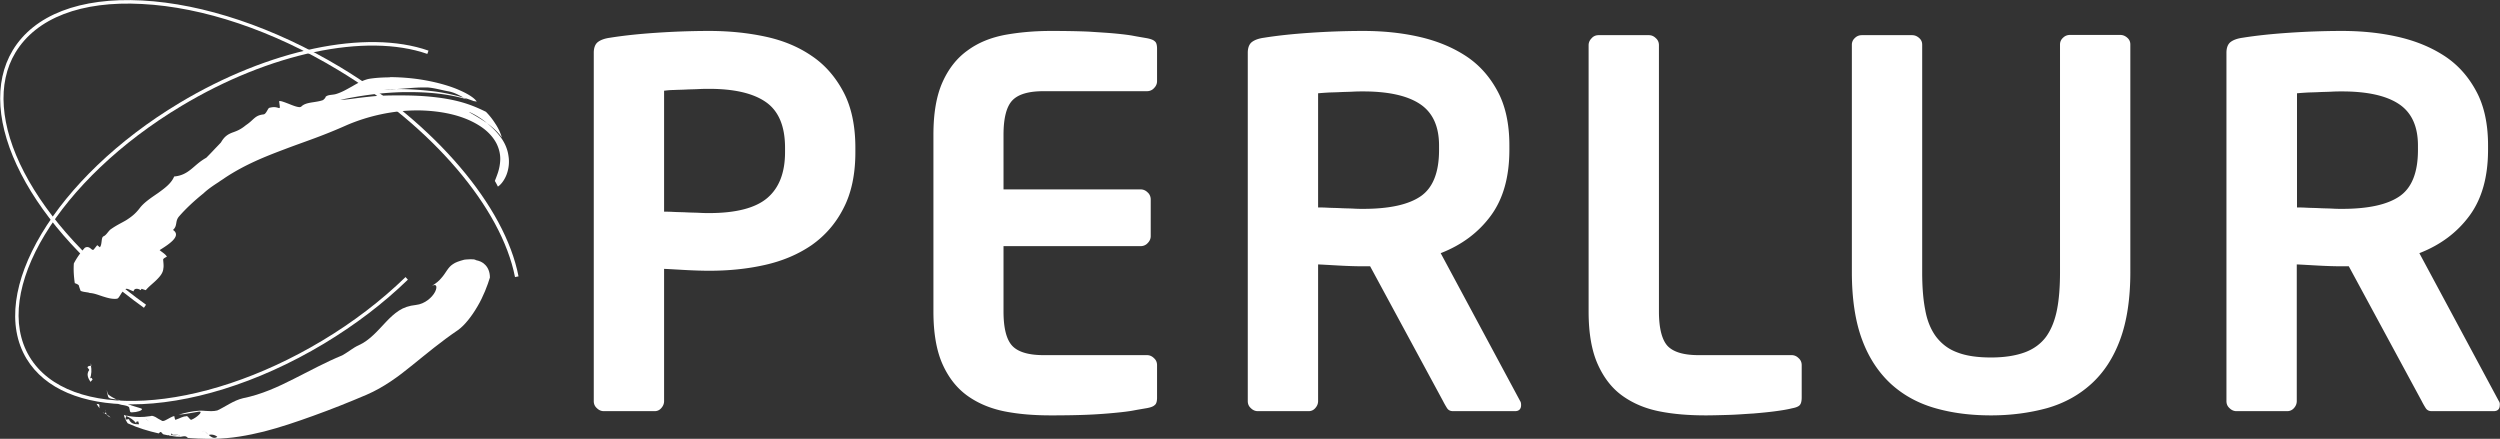 <svg version="1.2" baseProfile="tiny" xmlns="http://www.w3.org/2000/svg" viewBox="0 0 1066.5 187.2"><rect x="0" y="0" width="1066.5" height="187.2" fill="#333333" stroke="none"/><g fill="#FFF"><path d="M61.4 131.3C37.9 114.5 19.3 94.2 9 74.2c-10.5-20.3-11.8-39-3.6-52.7C14.5 6.4 34.1-1.2 60.6.2c26.3 1.4 56.3 11.5 84.5 28.4 40.4 24.3 70.3 59.3 76.1 89.3l-1.5.3c-5.8-29.6-35.4-64.2-75.4-88.3C116.3 13 86.6 3 60.5 1.7c-25.9-1.4-45 6-53.9 20.7-7.9 13.1-6.6 31.3 3.7 51.1s28.7 39.8 52 56.5l-.9 1.3z"/><path d="M56.1 172.5c-20.6 0-36.9-6.4-44.8-19.5-17-28.3 12.3-77.3 65.3-109.1 38-22.8 79.7-31.6 106.2-22.3l-.5 1.4c-26.1-9.1-67.3-.4-104.9 22.2C25 76.6-4 124.6 12.6 152.2c16.6 27.6 72.6 24.5 124.9-6.9 13.2-7.9 25.2-17.1 35.5-27.1l1 1.1c-10.4 10.1-22.5 19.3-35.8 27.3-28.5 17.1-58.1 25.9-82.1 25.9z"/><path d="M41.2 172.3c.4.6.8 1.3 1.3 1.9-.1-.4-.2-.8-.1-1.4-.1-.5-.6-.4-1.2-.5m2.6 3.6l.3.3c.1 0 .3.1.4.1-.2-.1-.5-.3-.7-.4m1.8 1c.3.5.8.9 1.6 1.2-.5-.5-1.1-.9-1.6-1.2m-.4-1.2c-.1.3-.2.6-.5.6h-.2l1.1.6c-.3-.4-.4-.8-.4-1.2m0-1c-.1.3-.1.7-.1 1 .1-.4.1-.8.1-1m.3-8.4c.1.9.3 1.8.6 2.8.1.7 1 1 2 1.1 1 .2 2.2.2 3 .6.4 0-1.1 1.6-.4 1.6 1.5.5 3 .4 4.1 1.1.3 0 .4.6.5 1.2.1.6.2 1.2.6 1.2h.5c.9 0 2.1-.2 3-.5 1.1-.4 1.6-.9.7-1.2-1.5-.5-2.7-.8-3.9-1.2-1.2-.4-2.3-.9-3.5-1.5-2.2-.7-4.5-1.6-6.5-3.2-.4-.7-.5-1.3-.7-2M38.8 156c-.6.1-1.3.1-1.5.7.3.4.8 1.1.8 1.1-1.4 1.8-.5 3.6.5 5.1.3-.3.6-.7.9-1-.2-.4-.4-.7-.6-.7-.2 0-.4.1-.5.4.7-2.1.7-3.8.4-5.6m-.1-1.1l.1 1.1h.2c-.1-.4-.2-.8-.3-1.1"/><path d="M200.6 110.6c-1.4 0-2.5.2-2.6.2-2.2.6-3.7 1.1-4.8 1.9-1.1.7-1.8 1.6-2.5 2.6s-1.4 2.2-2.5 3.4c-.9 1.1-2.2 2.2-3.9 3.2.5-.2.8-.3 1.1-.3.3 0 .5.1.6.3.3.4.2 1.4-.4 2.6-1.2 2.3-4.3 5.2-8.2 5.6-2.9.3-5.2 1.1-7.2 2.4-2 1.3-3.8 3-5.5 4.8-3.5 3.7-7 7.9-11.7 10-2.3 1-4.3 2.8-7 4.3-7.3 3-13.8 6.6-20.6 10-6.7 3.4-13.8 6.7-21.8 8.3-4.1 1-7.4 3.6-10.9 5.2-.8.2-1.7.3-2.6.3-.8 0-1.6-.1-2.4-.1-.8-.1-1.5-.1-2.2-.1h-.4c-3.3.2-6.1.9-8.9 1.7 3.1-.2 5.3-.8 8.7-1.3h.2c.8 0 .5.7-.3 1.4-.8.8-2.2 1.7-3 2-.1 0-.1.1-.2.1-.3 0-.7-.4-1-.8-.3-.4-.7-.8-1-.8-.1 0-.1 0-.2.1-1.4 0-2.7.9-4.3 1.4-.1 0-.1.1-.2.1-.2 0-.3-.4-.4-.8-.1-.4-.1-.8-.2-.8-1 .2-2 .9-3 1.4-.7.4-1.3.7-1.8.7-.2 0-.4 0-.6-.2-1-.5-1.8-1-2.6-1.5-.5-.2-1-.5-1.6-.5-.4.1-.8.2-1.2.2-1.2.2-2.5.3-3.9.3-1.9 0-3.8-.2-5.6-.6l-.1.2c1.6.7 3 1.5 4.3 3.2-.3-.5-.1-.9.4-.9h.4l.3 1.2h-.2c-1.7 0-3.4-.2-4.1-2.2 0 0-.8.1-1.3.2-.3-.5 0-1.1.2-1.6-.3-.1-.7-.3-1-.4 0 .6.4 1.6.8 2.3.4.8.8 1.3.8 1.3 4.4 2 8.8 3.3 13.2 4.3.3-.3.6-.6.8-.6.1 0 .2 0 .3.1.3.4.6.7.9.9l1.9.4c.2 0 .5-.1.7-.1l-.3.2c1.5.2 2.9.5 4.4.6.3 0 .7-.1.9-.1.5-.1 1-.2 1.4-.2.5 0 1 .2 1.4.7l.8.1-.2-.2c.1.1.2.1.3.2 1.1.1 2.3.1 3.4.2 1.2 0 2.4.1 3.7.1h3.1c7.4-.1 14.5-1.4 21.4-3.1 7-1.8 13.8-4.1 21-6.7 7.8-2.8 15.3-5.8 22.8-9 7.4-3.2 13.6-7.8 19.6-12.7 3-2.4 6-4.9 9.2-7.4 3.2-2.5 6.5-5 10.2-7.5 2.8-2 5.8-5.8 8.3-10.1 2.5-4.2 4.3-9 5.3-12.3 0-2.5-.9-4.3-2-5.4-1.1-1.2-2.5-1.7-3.9-2-.5-.4-1.6-.4-2.5-.4M63.7 179.9c.1-.6.2-1.2.2-1.7 0 .5-.1 1.1-.2 1.7-.5-.3-1.1-.9-1.6-1.2.5.2 1.1.9 1.6 1.2m22.5 4.5c.1 0 .1 0 0 0 .3-.3.5-.6.8-.6-.2 0-.5.3-.8.6.1 0 .1 0 0 0m2.9 1.2c-.7-.6-1.3-1.2-1.8-1.6l-.2-.2c.1 0 .1.1.2.2.6.4 1.2 1 1.8 1.6m-16.3.1c.4-.2.3-.6.1-.9-.2-.2-.4-.5-.6-.8.1.2.4.5.6.8.3.3.6.5 1 .7-.4.1-.7.1-1.1.2m12.1-1.4c-.1 0-.1 0 0 0-.1 0-.1 0 0 0m.6.6c-.2 0-.4-.2-.6-.6.2.4.4.6.6.6m3.6.7c.3-.2.7-.2 1.1-.2.8 0 1.7.3 2.5.9-.4.4-.9.5-1.3.5-.7 0-1.5-.5-2.3-1.2m-14.3-.2h.5c.6 0 1.1.2 1.5.8-1.2-.2-2.5-.3-3.7-.6.3 0 .7 0 .9-.1h.1s-.1 0-.1-.1c.2.1.5 0 .8 0m109.5-63.5c-.2.1-.5.3-.8.4.3-.1.5-.3.8-.4M58.6 180.7c0 .1.1.1.2.2-.1-.1-.2-.1-.2-.2"/><path d="M75.3 185.4h-.5c-.2 0-.5.1-.7.1H74c-.3 0-.6.1-.9.1 1.2.2 2.5.4 3.7.6-.4-.6-.9-.8-1.5-.8M166.5 33c-4.5 0-7.9.4-9.4.7-2.4.6-4.6 1.8-6.8 3.1-2.2 1.2-4.3 2.5-6.9 3.3-1.7.5-3.4.2-4.5 1.2 0 .4-.5.9-1.1 1.4-3.3 1.2-7.3.7-9.3 2.8-.2.1-.4.2-.7.2-1.1 0-2.9-.7-4.6-1.4-1.6-.6-3.1-1.2-3.8-1.2-.2 0-.4.1-.3.3.3 2.2.4 2.7 0 2.7-.2 0-.4-.1-.8-.2s-.8-.2-1.4-.2c-.6 0-1.2.1-2 .3-.6.1-1.3 2.6-2.4 2.8-3.9.4-4.1 2.3-7.6 4.6-2.4 2-4.2 2.6-5.9 3.2-1.7.7-3.2 1.5-4.7 4.1-.2.3-1.8 1.9-3.3 3.5-1.5 1.6-3 3.1-3 3.1-2.9 1.6-4.7 3.5-6.6 5-1.9 1.5-3.9 2.7-7.1 3-1.2 2.9-3.9 4.9-6.8 7-2.9 2-6 4-7.9 6.5-1.9 2.5-3.7 3.8-5.7 5.1-2 1.2-4.3 2.2-6.9 4.1-1.2 1.2-1.7 2.3-2.8 2.8-1.2.5-.5 3.4-1.6 4.7l-1.1-.9c-.4.4-1.1 1.4-1.5 1.8-.1.2-.3.2-.4.2-.2 0-.5-.2-.7-.4-.5-.4-1-.8-1.7-.8-.3 0-.6.1-1 .3-1.8 2-3.4 4.2-4.7 6.7-.2 2.8 0 5.6.4 8.4.6.2 1.3.5 1.7.9.2.8.5 1.6.8 2.4 1.4.6 3 .5 3.9.9 2 .1 4 1 6 1.6 1.6.5 3.1.9 4.6.9.4 0 .7 0 1.1-.1.5-.1.9-.9 1.5-1.8.5-.9 1.3-1.9 2.3-2.4h.2c.7 0 1.8.7 3 1.1.1-.8.7-1.1 1.3-1.1.5 0 1.2.2 1.7.6l.4-.6c.5.2 1.8.6 1.8.6 1.2-1.5 3.1-2.9 4.6-4.4 1.5-1.5 2.8-3 2.9-5 .2-.8 0-2.5-.1-3.6 0-.6 1.3-1.1 1.6-1.3-.7-1.2-2.1-1.9-3.1-2.8 1.6-1 4-2.5 5.5-4s2.3-3.2.2-4.6c2.1-1.9.7-3.7 2.7-5.9 2.6-3 6.3-6.5 10.3-9.7 2-1.9 4.3-3.4 6.6-4.9.8-.6 1.7-1.1 2.5-1.7 8.6-5.7 17.2-9.1 25.7-12.3 4.2-1.6 8.5-3.1 12.8-4.7 4.3-1.6 8.8-3.4 13.5-5.5 9.3-4 19.9-6.3 30.1-6.3h.8c5.2.1 10.2.7 14.8 1.9 4.6 1.2 8.6 3 11.8 5.2 3.2 2.2 5.3 4.8 6.5 7.2 1.2 2.5 1.6 4.9 1.5 6.9a20 20 0 01-1 5.4c-.5 1.5-1 2.7-1.3 3.5.5.8.9 1.6 1.3 2.4 1.4-.9 2.8-2.8 3.7-5.1.9-2.4 1.3-5.2.8-8.1-.4-2.9-1.7-5.8-3.5-8.1-1.8-2.4-3.9-4.3-5.7-5.8-2.9-2-5.4-3.4-7.3-4.5-.3-.2-.4-.2-.3-.2.1 0 .7.2 1.6.7 1.4.7 3.8 2.1 6 4 2.2 1.6 4.5 3.5 6.4 6.2-.6-2.1-1.6-4.2-2.9-6.1-1.2-1.9-2.6-3.6-3.9-4.9-2.4-1.2-4.9-2.3-7.5-3.2-5.8-2-11.9-2.9-17.9-3.4-3.8-.3-7.5-.4-11.3-.4-2.3 0-4.6 0-6.9.1-2.2 0-5.8.4-9.3.8-3.5.4-7 1-9.2 1 8.8-1.9 17.8-3.1 26.9-3.3h3c8.1 0 16.3.8 24.2 3.1-.5-.2-.9-.4-1.4-.7-4.7-1.4-9.5-2.4-14.3-2.9-4.5-.5-9-.8-13.5-.8H169c-1.4.1-2.8.1-4.3.1h-.7c1.7-.1 3.4-.1 5-.1 3.9-.2 7.7-.7 12-.7h1.3c3 .2 6.3 1.2 9.2 1.7 2.4.5 4.4 1.6 6.4 2.7 1.4.4 2.8.9 4.1 1.4.4.1.9.1 1.3.3v-.1c-.5-1.1-3.1-3-7-4.7-3.9-1.8-9.2-3.3-14.6-4.3s-11-1.4-15.6-1.4c.5.1.4.1.4.1m865 31c0 9.5-2.6 16.1-7.8 19.7-5.2 3.6-13.4 5.4-24.6 5.4-.9 0-2.2 0-4-.1-1.8-.1-3.7-.1-5.6-.2-1.9-.1-3.8-.1-5.6-.2-1.8-.1-3.1-.1-4-.1V39.8c1-.1 2.3-.2 4-.3 1.7-.1 3.4-.1 5.3-.2s3.7-.1 5.5-.2c1.8-.1 3.3-.1 4.4-.1 10.8 0 18.9 1.8 24.3 5.4 5.4 3.6 8.1 9.5 8.1 17.7V64zm34.5 107.1l-33.9-63.1c9-3.5 16.1-8.8 21.4-16 5.3-7.2 7.9-16.6 7.9-28.1V62c0-9.2-1.7-17-5.1-23.2-3.4-6.3-7.9-11.3-13.6-15-5.7-3.7-12.3-6.4-19.8-8.1-7.5-1.7-15.4-2.5-23.8-2.5-7.9 0-15.6.3-22.9.8-7.4.5-13.9 1.2-19.5 2.1-2.2.3-3.9.9-5.1 1.8-1.2.9-1.8 2.5-1.8 4.6v148.6c0 1.2.4 2.2 1.3 3 .9.9 1.9 1.3 3 1.3h21.6c1.1 0 2.1-.4 2.9-1.3.8-.9 1.2-1.9 1.2-3v-58.3c2.4.1 5.5.3 9.3.5 3.7.2 7.1.3 9.9.3h3l31.1 57.5c.6 1.2 1.2 2.2 1.7 3 .6.9 1.4 1.3 2.6 1.3h26.4c1.7 0 2.6-.9 2.6-2.6.1-.7-.1-1.3-.4-1.7M908.8 116V19c0-1.2-.4-2.1-1.3-2.9-.9-.8-1.9-1.2-3-1.2h-21.4c-1.2 0-2.2.4-3 1.2-.9.8-1.3 1.8-1.3 2.9v97.1c0 6.2-.4 11.6-1.3 16.1-.9 4.5-2.4 8.3-4.6 11.4-2.2 3-5.3 5.3-9.1 6.7-3.8 1.4-8.6 2.2-14.4 2.2-5.9 0-10.7-.7-14.5-2.2-3.8-1.4-6.7-3.7-9-6.7-2.2-3-3.8-6.8-4.6-11.4-.9-4.5-1.3-9.9-1.3-16.1v-97c0-1.2-.4-2.1-1.3-2.9-.9-.8-1.9-1.2-3-1.2h-21.4c-1.2 0-2.2.4-3 1.2-.9.8-1.3 1.8-1.3 2.9v97c0 11.5 1.5 21.2 4.4 28.9 2.9 7.8 7.1 14 12.3 18.8 5.3 4.8 11.5 8.2 18.8 10.3 7.3 2.1 15.2 3.1 23.9 3.1 8.6 0 16.6-1.1 23.9-3.1 7.3-2.1 13.5-5.5 18.8-10.3 5.3-4.8 9.4-11 12.3-18.8 2.9-7.8 4.4-17.4 4.4-29m-140.2 53.6v-13.8c0-1.2-.4-2.2-1.3-3-.9-.9-1.9-1.3-3-1.3h-39.7c-6.3 0-10.7-1.3-13.2-3.9-2.4-2.6-3.7-7.5-3.7-14.7V19.3c0-1.2-.4-2.2-1.3-3-.9-.9-1.9-1.3-3-1.3H682c-1.2 0-2.2.4-3 1.3-.9.9-1.3 1.9-1.3 3v113.6c0 9.2 1.3 16.7 3.9 22.5 2.6 5.8 6.1 10.3 10.6 13.5 4.5 3.2 9.7 5.4 15.8 6.6 6 1.2 12.6 1.7 19.7 1.7 2.9 0 6.1-.1 9.7-.2 3.6-.1 7.1-.4 10.6-.6 3.5-.3 6.7-.6 9.6-1 3-.4 5.2-.8 6.8-1.2 1.6-.3 2.7-.7 3.3-1.3.6-.6.9-1.7.9-3.3M613.9 64c0 9.5-2.6 16.1-7.8 19.7-5.2 3.6-13.4 5.4-24.6 5.4-.9 0-2.2 0-4-.1-1.8-.1-3.7-.1-5.6-.2-1.9-.1-3.8-.1-5.6-.2-1.8-.1-3.1-.1-4-.1V39.8c1-.1 2.3-.2 4-.3 1.7-.1 3.4-.1 5.3-.2s3.7-.1 5.5-.2c1.8-.1 3.3-.1 4.4-.1 10.8 0 18.9 1.8 24.3 5.4 5.4 3.6 8.1 9.5 8.1 17.7V64zm34.6 107.1L614.6 108c9-3.5 16.1-8.8 21.4-16 5.3-7.2 7.9-16.6 7.9-28.1V62c0-9.2-1.7-17-5.1-23.2-3.4-6.3-7.9-11.3-13.6-15-5.7-3.7-12.3-6.4-19.8-8.1-7.5-1.7-15.4-2.5-23.8-2.5-7.9 0-15.6.3-22.9.8-7.4.5-13.9 1.2-19.5 2.1-2.2.3-3.9.9-5.1 1.8-1.2.9-1.8 2.5-1.8 4.6v148.6c0 1.2.4 2.2 1.3 3 .9.9 1.9 1.3 3 1.3h21.6c1.2 0 2.1-.4 2.9-1.3.8-.9 1.2-1.9 1.2-3v-58.3c2.4.1 5.5.3 9.3.5 3.7.2 7.1.3 9.9.3h3l31.1 57.5c.6 1.2 1.2 2.2 1.7 3 .6.9 1.4 1.3 2.6 1.3h26.4c1.7 0 2.6-.9 2.6-2.6 0-.7-.1-1.3-.4-1.7m-154.9-1.5v-13.8c0-1.2-.4-2.2-1.3-3-.9-.9-1.9-1.3-3-1.3h-44.1c-6.3 0-10.8-1.3-13.3-3.9-2.5-2.6-3.8-7.5-3.8-14.7V105h58.5c1.1 0 2.2-.4 3-1.3.9-.9 1.3-1.9 1.3-3V85.1c0-1.1-.4-2.2-1.3-3-.9-.9-1.9-1.3-3-1.3h-58.5V57.5c0-7.2 1.3-12.1 3.8-14.7 2.5-2.6 6.9-3.9 13.3-3.9h44.1c1.1 0 2.2-.4 3-1.3.9-.9 1.3-1.9 1.3-3V20.8c0-1.6-.3-2.7-1-3.2-.6-.6-1.8-1-3.3-1.3-1.7-.3-3.6-.6-5.7-1s-4.7-.7-7.8-1c-3.1-.3-6.8-.5-11.2-.8-4.4-.2-9.8-.3-16.3-.3-7.1 0-13.6.6-19.7 1.7-6.1 1.2-11.3 3.3-15.8 6.6-4.5 3.2-8.1 7.7-10.7 13.5-2.6 5.8-3.9 13.2-3.9 22.5v75.4c0 9.2 1.3 16.7 3.9 22.5 2.6 5.8 6.2 10.3 10.7 13.5 4.5 3.2 9.8 5.4 15.8 6.6 6.1 1.2 12.6 1.7 19.7 1.7 6.5 0 11.9-.1 16.3-.3 4.4-.2 8.1-.5 11.2-.8 3.1-.3 5.7-.6 7.8-1 2.1-.4 4-.7 5.7-1 1.6-.3 2.7-.7 3.3-1.3.7-.5 1-1.6 1-3.2M334.9 64.9c0 8.7-2.5 15.2-7.5 19.5-5 4.3-13.3 6.5-24.9 6.5-.9 0-2.2 0-4-.1-1.8-.1-3.7-.1-5.6-.2-1.9-.1-3.8-.1-5.6-.2-1.8-.1-3.1-.1-4-.1V38.7c1-.1 2.3-.3 4-.3 1.7-.1 3.4-.1 5.3-.2s3.7-.1 5.5-.2c1.8-.1 3.3-.1 4.4-.1 10.8 0 18.9 1.9 24.3 5.7 5.4 3.8 8.1 10.3 8.1 19.4v1.9zm30-1.8c0-9.5-1.7-17.5-5.1-23.9-3.4-6.4-7.9-11.6-13.6-15.4-5.7-3.9-12.3-6.6-19.8-8.2-7.5-1.6-15.4-2.4-23.8-2.4-7.9 0-15.6.3-22.9.8-7.4.5-13.9 1.2-19.5 2.1-2.2.3-3.9.9-5.1 1.8-1.2.9-1.8 2.5-1.8 4.6v148.6c0 1.2.4 2.2 1.3 3 .9.9 1.9 1.3 3 1.3h21.6c1.2 0 2.1-.4 2.9-1.3.8-.9 1.2-1.9 1.2-3v-56.4c2.5.1 5.6.3 9.3.5 3.8.2 7.1.3 10 .3 8.4 0 16.3-.8 23.8-2.5s14.1-4.5 19.8-8.4c5.7-4 10.3-9.2 13.6-15.7 3.4-6.5 5.1-14.5 5.1-24v-1.8z"/></g></svg>